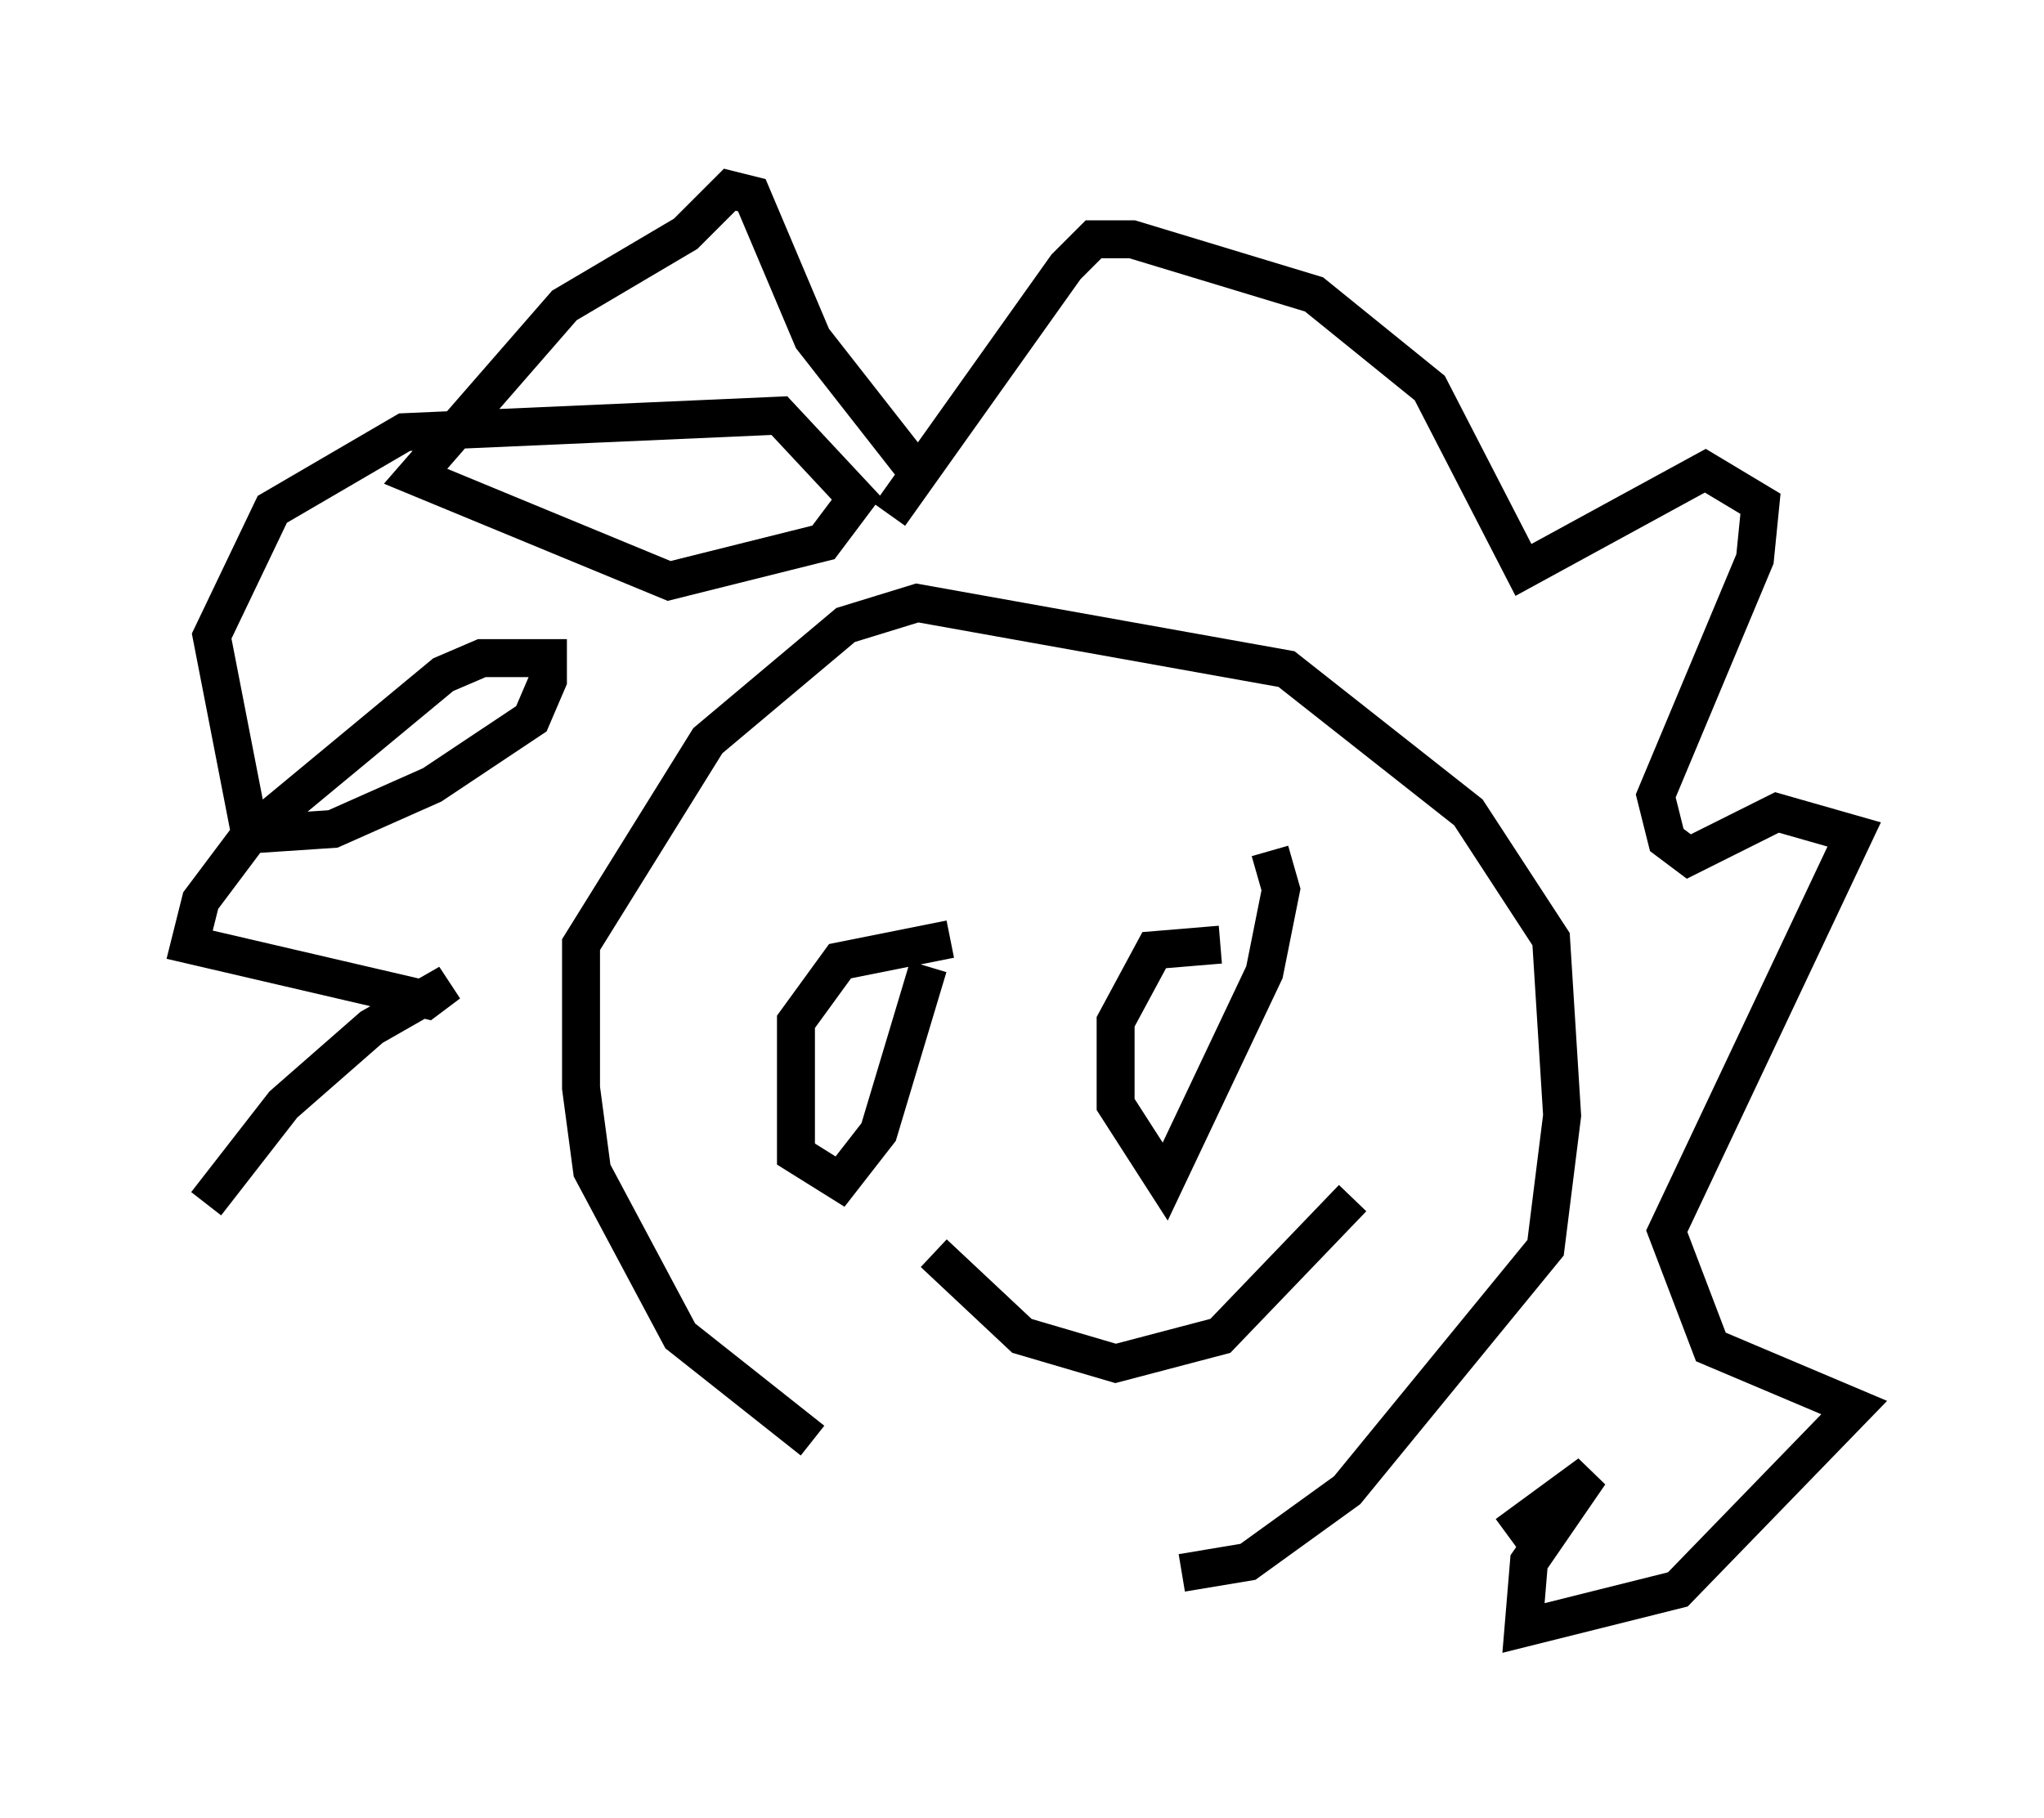 <?xml version="1.0" encoding="utf-8" ?>
<svg baseProfile="full" height="47.911" version="1.1" width="53.866" xmlns="http://www.w3.org/2000/svg" xmlns:ev="http://www.w3.org/2001/xml-events" xmlns:xlink="http://www.w3.org/1999/xlink"><defs /><rect fill="white" height="47.911" width="53.866" x="0" y="0" /><path d="M27.078, 41.022 m-5.665, -3.05 l-3.486, -2.76 -2.324, -4.358 l-0.291, -2.179 0.0, -3.777 l3.341, -5.374 3.631, -3.05 l1.888, -0.581 9.732, 1.743 l4.793, 3.777 2.179, 3.341 l0.291, 4.648 -0.436, 3.486 l-5.229, 6.391 -2.615, 1.888 l-1.743, 0.291 m-6.101, -16.704 l-2.905, 0.581 -1.162, 1.598 l0.0, 3.486 1.162, 0.726 l1.017, -1.307 1.307, -4.358 m7.698, -0.581 l-1.743, 0.145 -1.017, 1.888 l0.0, 2.179 1.307, 2.034 l2.615, -5.52 0.436, -2.179 l-0.291, -1.017 m-8.86, 10.603 l2.324, 2.179 2.469, 0.726 l2.76, -0.726 3.486, -3.631 m-12.201, -18.011 l4.648, -6.536 0.726, -0.726 l1.017, 0.0 4.793, 1.453 l3.05, 2.469 2.469, 4.793 l4.793, -2.615 1.453, 0.872 l-0.145, 1.453 -2.615, 6.246 l0.291, 1.162 0.581, 0.436 l2.324, -1.162 2.034, 0.581 l-4.939, 10.458 1.162, 3.05 l3.777, 1.598 -4.648, 4.793 l-4.067, 1.017 0.145, -1.743 l1.598, -2.324 -2.179, 1.598 m-15.687, -28.179 l-2.615, -3.341 -1.598, -3.777 l-0.581, -0.145 -1.162, 1.162 l-3.196, 1.888 -3.922, 4.503 l6.682, 2.76 4.067, -1.017 l0.872, -1.162 -2.034, -2.179 l-9.877, 0.436 -3.486, 2.034 l-1.598, 3.341 1.017, 5.229 l2.179, -0.145 2.615, -1.162 l2.615, -1.743 0.436, -1.017 l0.0, -0.581 -1.743, 0.0 l-1.017, 0.436 -5.084, 4.212 l-1.307, 1.743 -0.291, 1.162 l6.246, 1.453 0.581, -0.436 l-2.034, 1.162 -2.324, 2.034 l-2.034, 2.615 " fill="none" stroke="black" stroke-width="1" /></svg>